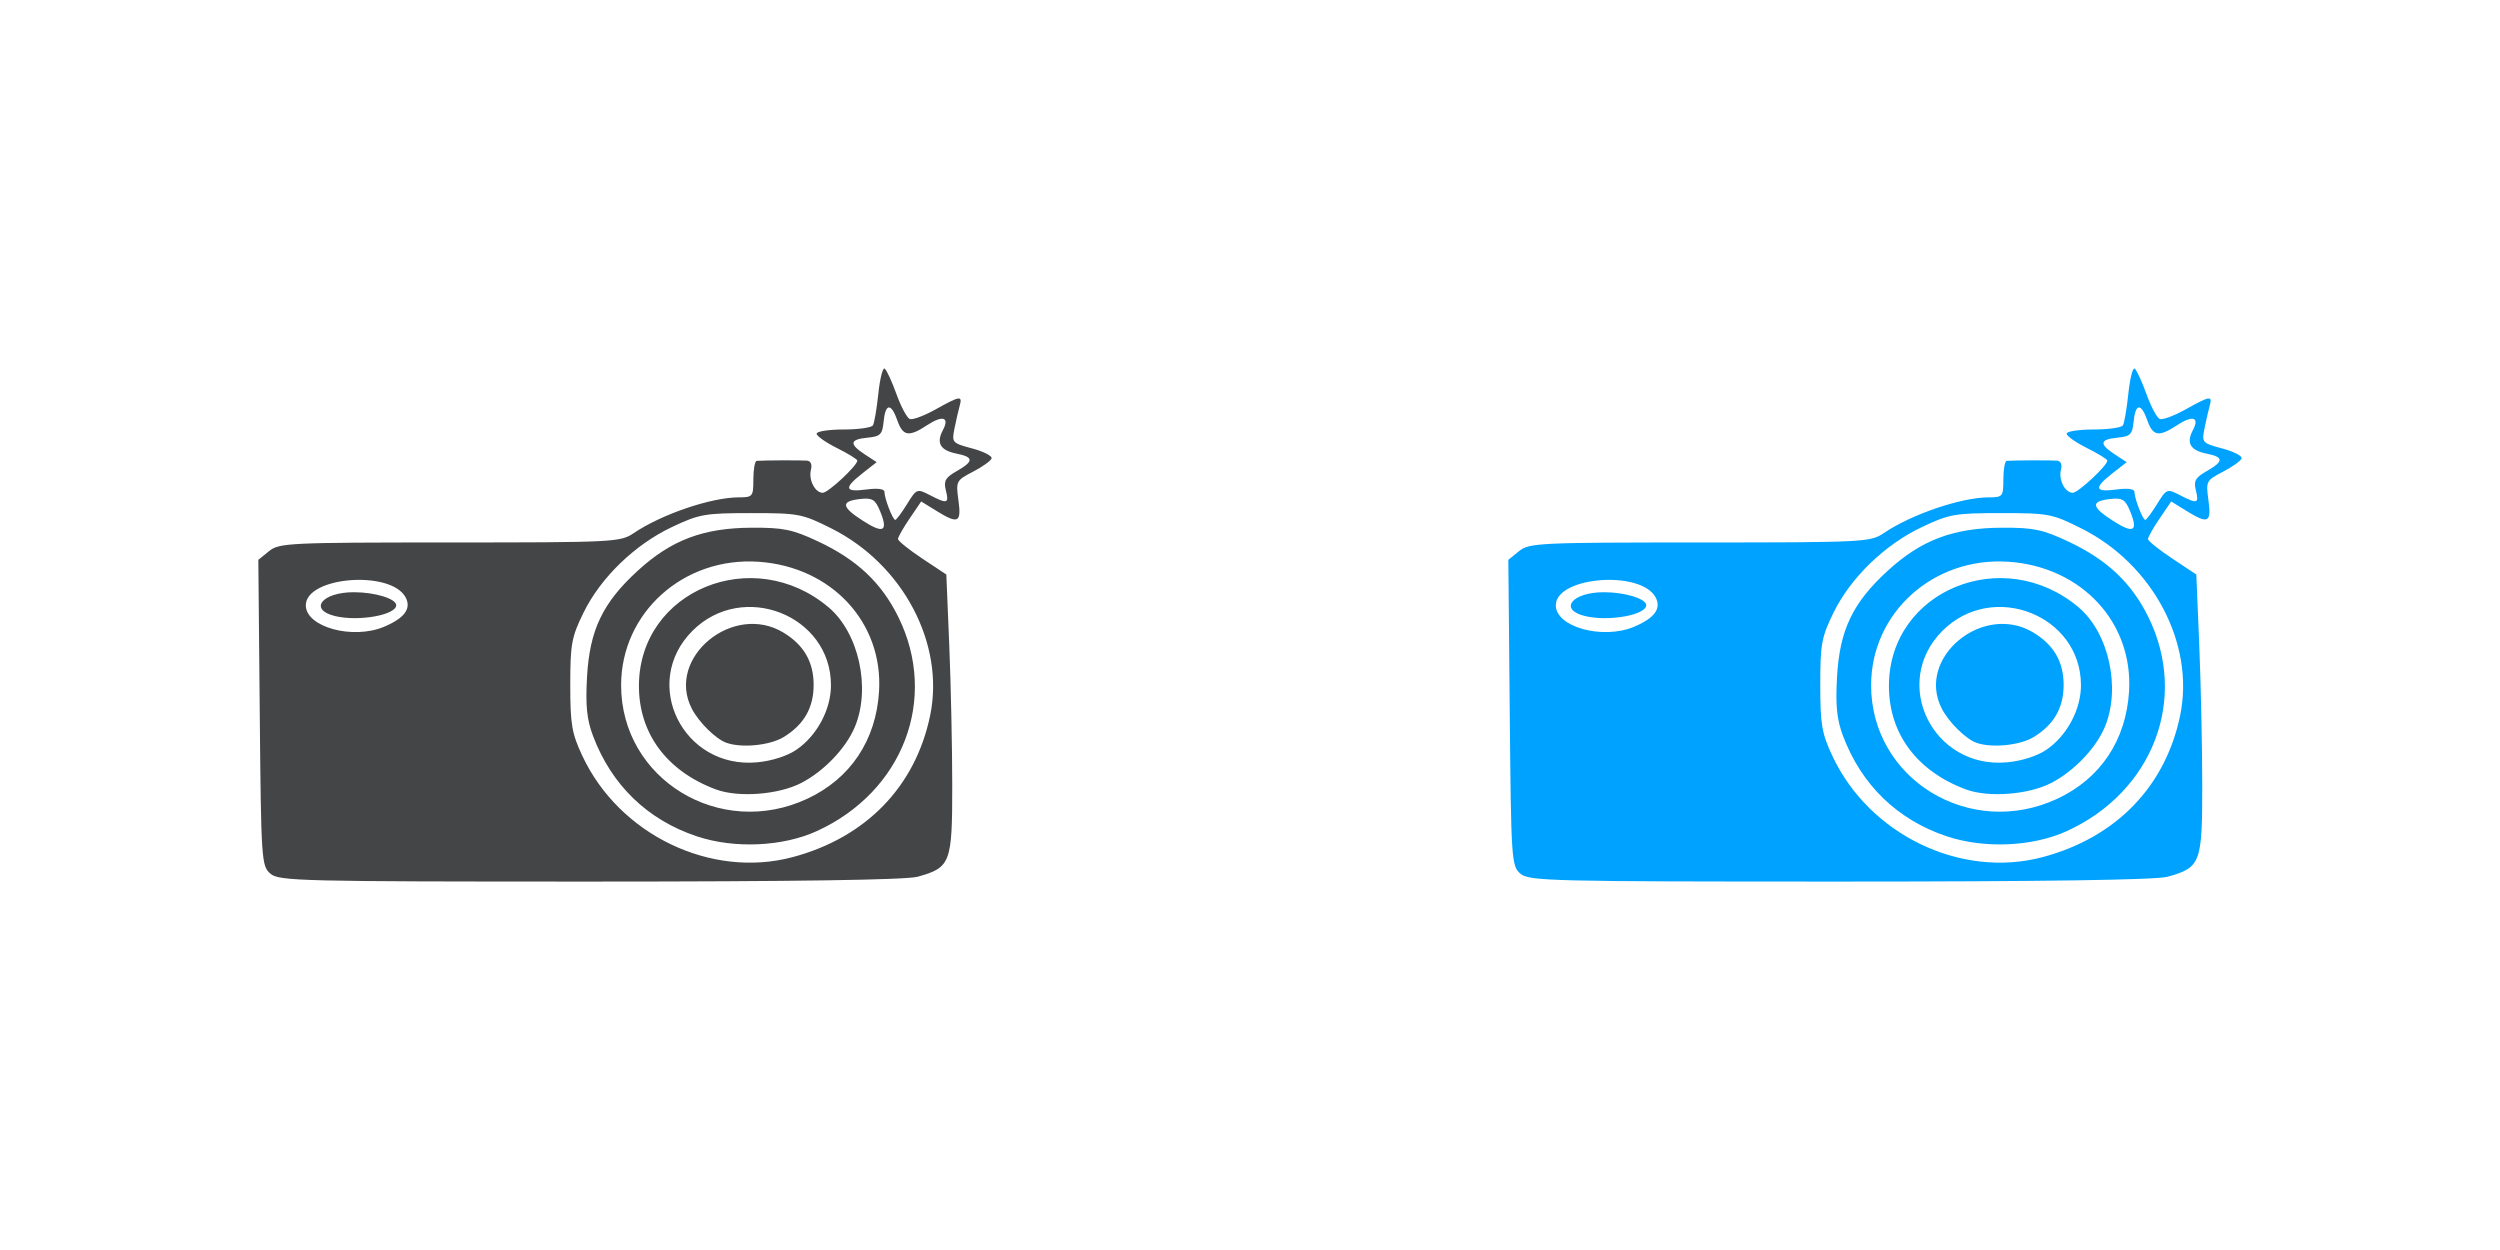 <?xml version="1.0" encoding="UTF-8" standalone="no"?>
<!-- Created with Inkscape (http://www.inkscape.org/) -->

<svg
   xmlns:dc="http://purl.org/dc/elements/1.1/"
   xmlns:cc="http://creativecommons.org/ns#"
   xmlns:rdf="http://www.w3.org/1999/02/22-rdf-syntax-ns#"
   xmlns:svg="http://www.w3.org/2000/svg"
   xmlns="http://www.w3.org/2000/svg"
   xmlns:sodipodi="http://sodipodi.sourceforge.net/DTD/sodipodi-0.dtd"
   xmlns:inkscape="http://www.inkscape.org/namespaces/inkscape"
   width="150"
   height="75"
   viewBox="0 0 150 75"
   id="svg3807"
   version="1.1"
   inkscape:version="0.91 r13725"
   sodipodi:docname="video_registration.svg">
  <defs
     id="defs3809" />
  <sodipodi:namedview
     id="base"
     pagecolor="#ffffff"
     bordercolor="#666666"
     borderopacity="1.0"
     inkscape:pageopacity="0.0"
     inkscape:pageshadow="2"
     inkscape:zoom="5.6568543"
     inkscape:cx="68.443148"
     inkscape:cy="33.919518"
     inkscape:document-units="px"
     inkscape:current-layer="layer1"
     showgrid="false"
     units="px"
     inkscape:snap-bbox="true"
     inkscape:bbox-paths="true"
     inkscape:snap-bbox-edge-midpoints="true"
     inkscape:bbox-nodes="true"
     inkscape:snap-bbox-midpoints="true"
     inkscape:object-paths="true"
     inkscape:snap-intersection-paths="true"
     inkscape:object-nodes="true"
     inkscape:snap-smooth-nodes="true"
     showguides="true"
     inkscape:guide-bbox="true"
     inkscape:window-width="1280"
     inkscape:window-height="947"
     inkscape:window-x="0"
     inkscape:window-y="24"
     inkscape:window-maximized="1">
    <sodipodi:guide
       position="75,75"
       orientation="1,0"
       id="guide3817" />
    <sodipodi:guide
       position="150,37.5"
       orientation="0,1"
       id="guide3819" />
    <sodipodi:guide
       position="37.5,75"
       orientation="1,0"
       id="guide3825" />
    <sodipodi:guide
       position="112.5,75"
       orientation="1,0"
       id="guide3829" />
  </sodipodi:namedview>
  <g
     inkscape:label="Layer 1"
     inkscape:groupmode="layer"
     id="layer1"
     transform="translate(0,-977.362)">
    <path
       style="fill:#444547;fill-opacity:1"
       d="m 16.225,1029.781 c -0.537,-0.458 -0.559,-0.79 -0.64,-9.651 l -0.085,-9.177 0.64,-0.521 c 0.606,-0.493 1.188,-0.521 10.85,-0.522 9.821,0 10.241,-0.023 11.023,-0.554 1.667,-1.131 4.642,-2.147 6.307,-2.153 0.847,0 0.882,-0.046 0.882,-1.088 0,-0.597 0.091,-1.093 0.203,-1.102 0.387,-0.033 2.646,-0.042 3.015,-0.013 0.223,0.018 0.318,0.231 0.239,0.534 -0.159,0.61 0.238,1.395 0.707,1.395 0.323,0 2.074,-1.63 2.074,-1.931 0,-0.078 -0.549,-0.417 -1.221,-0.752 -0.671,-0.335 -1.221,-0.723 -1.221,-0.862 0,-0.139 0.725,-0.252 1.611,-0.252 0.886,0 1.68,-0.112 1.765,-0.248 0.084,-0.137 0.231,-0.988 0.325,-1.891 0.095,-0.904 0.264,-1.586 0.378,-1.516 0.113,0.07 0.431,0.753 0.706,1.518 0.275,0.765 0.637,1.444 0.805,1.508 0.168,0.064 0.863,-0.195 1.546,-0.576 1.47,-0.821 1.623,-0.844 1.447,-0.218 -0.073,0.261 -0.213,0.869 -0.31,1.352 -0.172,0.855 -0.146,0.885 1.068,1.21 0.685,0.183 1.205,0.452 1.157,0.597 -0.048,0.145 -0.552,0.505 -1.12,0.799 -1.005,0.522 -1.027,0.566 -0.87,1.713 0.186,1.354 -0.01,1.445 -1.338,0.624 l -0.896,-0.554 -0.696,1.024 c -0.383,0.563 -0.696,1.116 -0.696,1.229 0,0.113 0.652,0.639 1.45,1.168 l 1.45,0.963 0.177,4.262 c 0.097,2.344 0.177,6.123 0.178,8.398 10e-4,4.663 -0.098,4.922 -2.084,5.474 -0.682,0.189 -7.382,0.288 -19.653,0.289 -17.34,0 -18.656,-0.031 -19.174,-0.473 z m 31.327,-0.99 c 4.405,-1.173 7.376,-4.233 8.258,-8.505 0.887,-4.296 -1.627,-9.06 -5.917,-11.213 -1.763,-0.885 -1.973,-0.925 -4.827,-0.925 -2.772,0 -3.109,0.06 -4.752,0.838 -2.23,1.057 -4.271,3.032 -5.3,5.13 -0.722,1.472 -0.798,1.887 -0.798,4.34 0,2.375 0.09,2.905 0.727,4.263 2.215,4.726 7.714,7.375 12.609,6.072 z m -5.741,-1.248 c -2.964,-0.991 -5.118,-3.075 -6.231,-6.029 -0.371,-0.984 -0.454,-1.803 -0.359,-3.526 0.155,-2.82 0.937,-4.457 3.048,-6.387 2.015,-1.842 3.931,-2.564 6.833,-2.576 1.9,-0.01 2.449,0.105 3.967,0.815 2.346,1.098 3.817,2.482 4.834,4.547 2.41,4.896 0.29,10.468 -4.885,12.837 -2.055,0.941 -4.959,1.069 -7.206,0.318 z m 6.634,-2.259 c 2.586,-1.211 4.119,-3.508 4.298,-6.441 0.252,-4.135 -2.849,-7.473 -7.223,-7.775 -4.505,-0.311 -8.252,3.053 -8.253,7.408 -10e-4,5.643 5.938,9.26 11.177,6.808 z m -5.494,-0.557 c -2.964,-1.105 -4.642,-3.387 -4.615,-6.275 0.053,-5.675 6.867,-8.46 11.379,-4.651 1.816,1.533 2.545,4.851 1.577,7.173 -0.535,1.283 -1.857,2.665 -3.222,3.368 -1.37,0.706 -3.773,0.886 -5.118,0.385 z m 4.839,-2.384 c 1.23,-0.843 2.068,-2.409 2.068,-3.866 0,-4.206 -5.29,-6.286 -8.309,-3.267 -3.128,3.128 -0.579,8.308 3.883,7.891 0.885,-0.083 1.804,-0.378 2.359,-0.758 z m -4.216,-0.417 c -0.633,-0.231 -1.64,-1.225 -2.06,-2.033 -1.587,-3.051 2.47,-6.419 5.504,-4.569 1.218,0.743 1.8,1.756 1.8,3.131 0,1.376 -0.582,2.389 -1.8,3.131 -0.827,0.505 -2.532,0.672 -3.444,0.339 z m -20.538,-6.955 c 1.235,-0.516 1.66,-1.094 1.301,-1.766 -0.886,-1.655 -5.988,-1.249 -5.988,0.476 0,1.304 2.807,2.076 4.688,1.29 z m -2.925,-0.642 c -1.616,-0.389 -0.8,-1.434 1.119,-1.434 1.271,0 2.543,0.39 2.543,0.78 0,0.588 -2.258,0.991 -3.662,0.653 z m 32.682,-6.325 c -0.279,-0.673 -0.457,-0.78 -1.167,-0.703 -1.198,0.131 -1.158,0.471 0.156,1.312 1.247,0.799 1.526,0.631 1.012,-0.609 z m 1.629,-0.395 c 0.572,-0.926 0.601,-0.938 1.365,-0.542 1.056,0.546 1.165,0.514 0.965,-0.283 -0.143,-0.568 -0.031,-0.767 0.647,-1.153 1.039,-0.591 1.036,-0.844 -0.014,-1.054 -0.97,-0.194 -1.224,-0.636 -0.811,-1.409 0.415,-0.776 -0.013,-0.91 -0.946,-0.295 -1.094,0.722 -1.456,0.664 -1.787,-0.285 -0.371,-1.063 -0.717,-1.034 -0.824,0.068 -0.075,0.775 -0.191,0.892 -0.967,0.967 -1.069,0.103 -1.114,0.378 -0.165,1 l 0.716,0.469 -0.852,0.667 c -1.136,0.889 -1.073,1.148 0.233,0.973 0.679,-0.091 1.085,-0.037 1.085,0.144 0,0.39 0.499,1.681 0.649,1.681 0.066,0 0.383,-0.426 0.705,-0.946 z"
       id="path4142"
       inkscape:connector-curvature="0"
       sodipodi:nodetypes="sscscscsccsssssssscsssssscssscssscscsssssssssssssssssssssssscsssssssssssssssssssssssssssssscsssssssssscsssscc" />
    <path
       style="fill:#00a2ff;fill-opacity:1"
       d="m 91.225,1029.781 c -0.537,-0.458 -0.559,-0.79 -0.64,-9.651 l -0.085,-9.177 0.64,-0.521 c 0.606,-0.493 1.188,-0.521 10.85,-0.522 9.821,0 10.241,-0.023 11.023,-0.554 1.667,-1.131 4.642,-2.147 6.307,-2.153 0.847,0 0.882,-0.046 0.882,-1.088 0,-0.597 0.091,-1.093 0.203,-1.102 0.387,-0.033 2.646,-0.042 3.015,-0.013 0.223,0.018 0.318,0.231 0.239,0.534 -0.159,0.61 0.238,1.395 0.707,1.395 0.323,0 2.074,-1.63 2.074,-1.931 0,-0.078 -0.549,-0.417 -1.221,-0.752 -0.671,-0.335 -1.221,-0.723 -1.221,-0.862 0,-0.139 0.725,-0.252 1.611,-0.252 0.886,0 1.68,-0.112 1.765,-0.248 0.084,-0.137 0.231,-0.988 0.325,-1.891 0.095,-0.904 0.264,-1.586 0.378,-1.516 0.113,0.07 0.431,0.753 0.706,1.518 0.275,0.765 0.637,1.444 0.805,1.508 0.168,0.064 0.863,-0.195 1.546,-0.576 1.47,-0.821 1.623,-0.844 1.447,-0.218 -0.073,0.261 -0.213,0.869 -0.31,1.352 -0.172,0.855 -0.146,0.885 1.068,1.21 0.685,0.183 1.205,0.452 1.157,0.597 -0.048,0.145 -0.552,0.505 -1.12,0.799 -1.005,0.522 -1.027,0.566 -0.87,1.713 0.186,1.354 -0.01,1.445 -1.338,0.624 l -0.896,-0.554 -0.696,1.024 c -0.383,0.563 -0.696,1.116 -0.696,1.229 0,0.113 0.652,0.639 1.45,1.168 l 1.45,0.963 0.177,4.262 c 0.097,2.344 0.177,6.123 0.178,8.398 0.001,4.663 -0.098,4.922 -2.084,5.474 -0.682,0.189 -7.382,0.288 -19.653,0.289 -17.34,0 -18.656,-0.031 -19.174,-0.473 z m 31.327,-0.99 c 4.405,-1.173 7.376,-4.233 8.258,-8.505 0.887,-4.296 -1.627,-9.06 -5.917,-11.213 -1.763,-0.885 -1.973,-0.925 -4.827,-0.925 -2.772,0 -3.109,0.06 -4.752,0.838 -2.23,1.057 -4.271,3.032 -5.3,5.13 -0.722,1.472 -0.798,1.887 -0.798,4.34 0,2.375 0.09,2.905 0.727,4.263 2.215,4.726 7.714,7.375 12.609,6.072 z m -5.741,-1.248 c -2.964,-0.991 -5.118,-3.075 -6.231,-6.029 -0.371,-0.984 -0.454,-1.803 -0.359,-3.526 0.155,-2.82 0.937,-4.457 3.048,-6.387 2.015,-1.842 3.931,-2.564 6.833,-2.576 1.9,-0.01 2.449,0.105 3.967,0.815 2.346,1.098 3.817,2.482 4.834,4.547 2.41,4.896 0.29,10.468 -4.885,12.837 -2.055,0.941 -4.959,1.069 -7.206,0.318 z m 6.634,-2.259 c 2.586,-1.211 4.119,-3.508 4.298,-6.441 0.252,-4.135 -2.849,-7.473 -7.223,-7.775 -4.505,-0.311 -8.252,3.053 -8.253,7.408 -0.001,5.643 5.938,9.26 11.177,6.808 z m -5.494,-0.557 c -2.964,-1.105 -4.642,-3.387 -4.615,-6.275 0.053,-5.675 6.867,-8.46 11.379,-4.651 1.816,1.533 2.545,4.851 1.577,7.173 -0.535,1.283 -1.857,2.665 -3.222,3.368 -1.37,0.706 -3.773,0.886 -5.118,0.385 z m 4.839,-2.384 c 1.23,-0.843 2.068,-2.409 2.068,-3.866 0,-4.206 -5.29,-6.286 -8.309,-3.267 -3.128,3.128 -0.579,8.308 3.883,7.891 0.885,-0.083 1.804,-0.378 2.359,-0.758 z m -4.216,-0.417 c -0.633,-0.231 -1.64,-1.225 -2.06,-2.033 -1.587,-3.051 2.47,-6.419 5.504,-4.569 1.218,0.743 1.8,1.756 1.8,3.131 0,1.376 -0.582,2.389 -1.8,3.131 -0.827,0.505 -2.532,0.672 -3.444,0.339 z m -20.538,-6.955 c 1.235,-0.516 1.66,-1.094 1.301,-1.766 -0.886,-1.655 -5.988,-1.249 -5.988,0.476 0,1.304 2.807,2.076 4.688,1.29 z m -2.925,-0.642 c -1.616,-0.389 -0.8,-1.434 1.119,-1.434 1.271,0 2.543,0.39 2.543,0.78 0,0.588 -2.258,0.991 -3.662,0.653 z m 32.682,-6.325 c -0.279,-0.673 -0.457,-0.78 -1.167,-0.703 -1.198,0.131 -1.158,0.471 0.156,1.312 1.247,0.799 1.526,0.631 1.012,-0.609 z m 1.629,-0.395 c 0.572,-0.926 0.601,-0.938 1.365,-0.542 1.056,0.546 1.165,0.514 0.965,-0.283 -0.143,-0.568 -0.031,-0.767 0.647,-1.153 1.039,-0.591 1.036,-0.844 -0.014,-1.054 -0.97,-0.194 -1.224,-0.636 -0.811,-1.409 0.415,-0.776 -0.013,-0.91 -0.946,-0.295 -1.094,0.722 -1.456,0.664 -1.787,-0.285 -0.371,-1.063 -0.717,-1.034 -0.824,0.068 -0.075,0.775 -0.191,0.892 -0.967,0.967 -1.069,0.103 -1.114,0.378 -0.165,1 l 0.716,0.469 -0.852,0.667 c -1.136,0.889 -1.073,1.148 0.233,0.973 0.679,-0.091 1.085,-0.037 1.085,0.144 0,0.39 0.499,1.681 0.649,1.681 0.066,0 0.383,-0.426 0.705,-0.946 z"
       id="path4142-3"
       inkscape:connector-curvature="0"
       sodipodi:nodetypes="sscscscsccsssssssscsssssscssscssscscsssssssssssssssssssssssscsssssssssssssssssssssssssssssscsssssssssscsssscc" />
  </g>
</svg>
